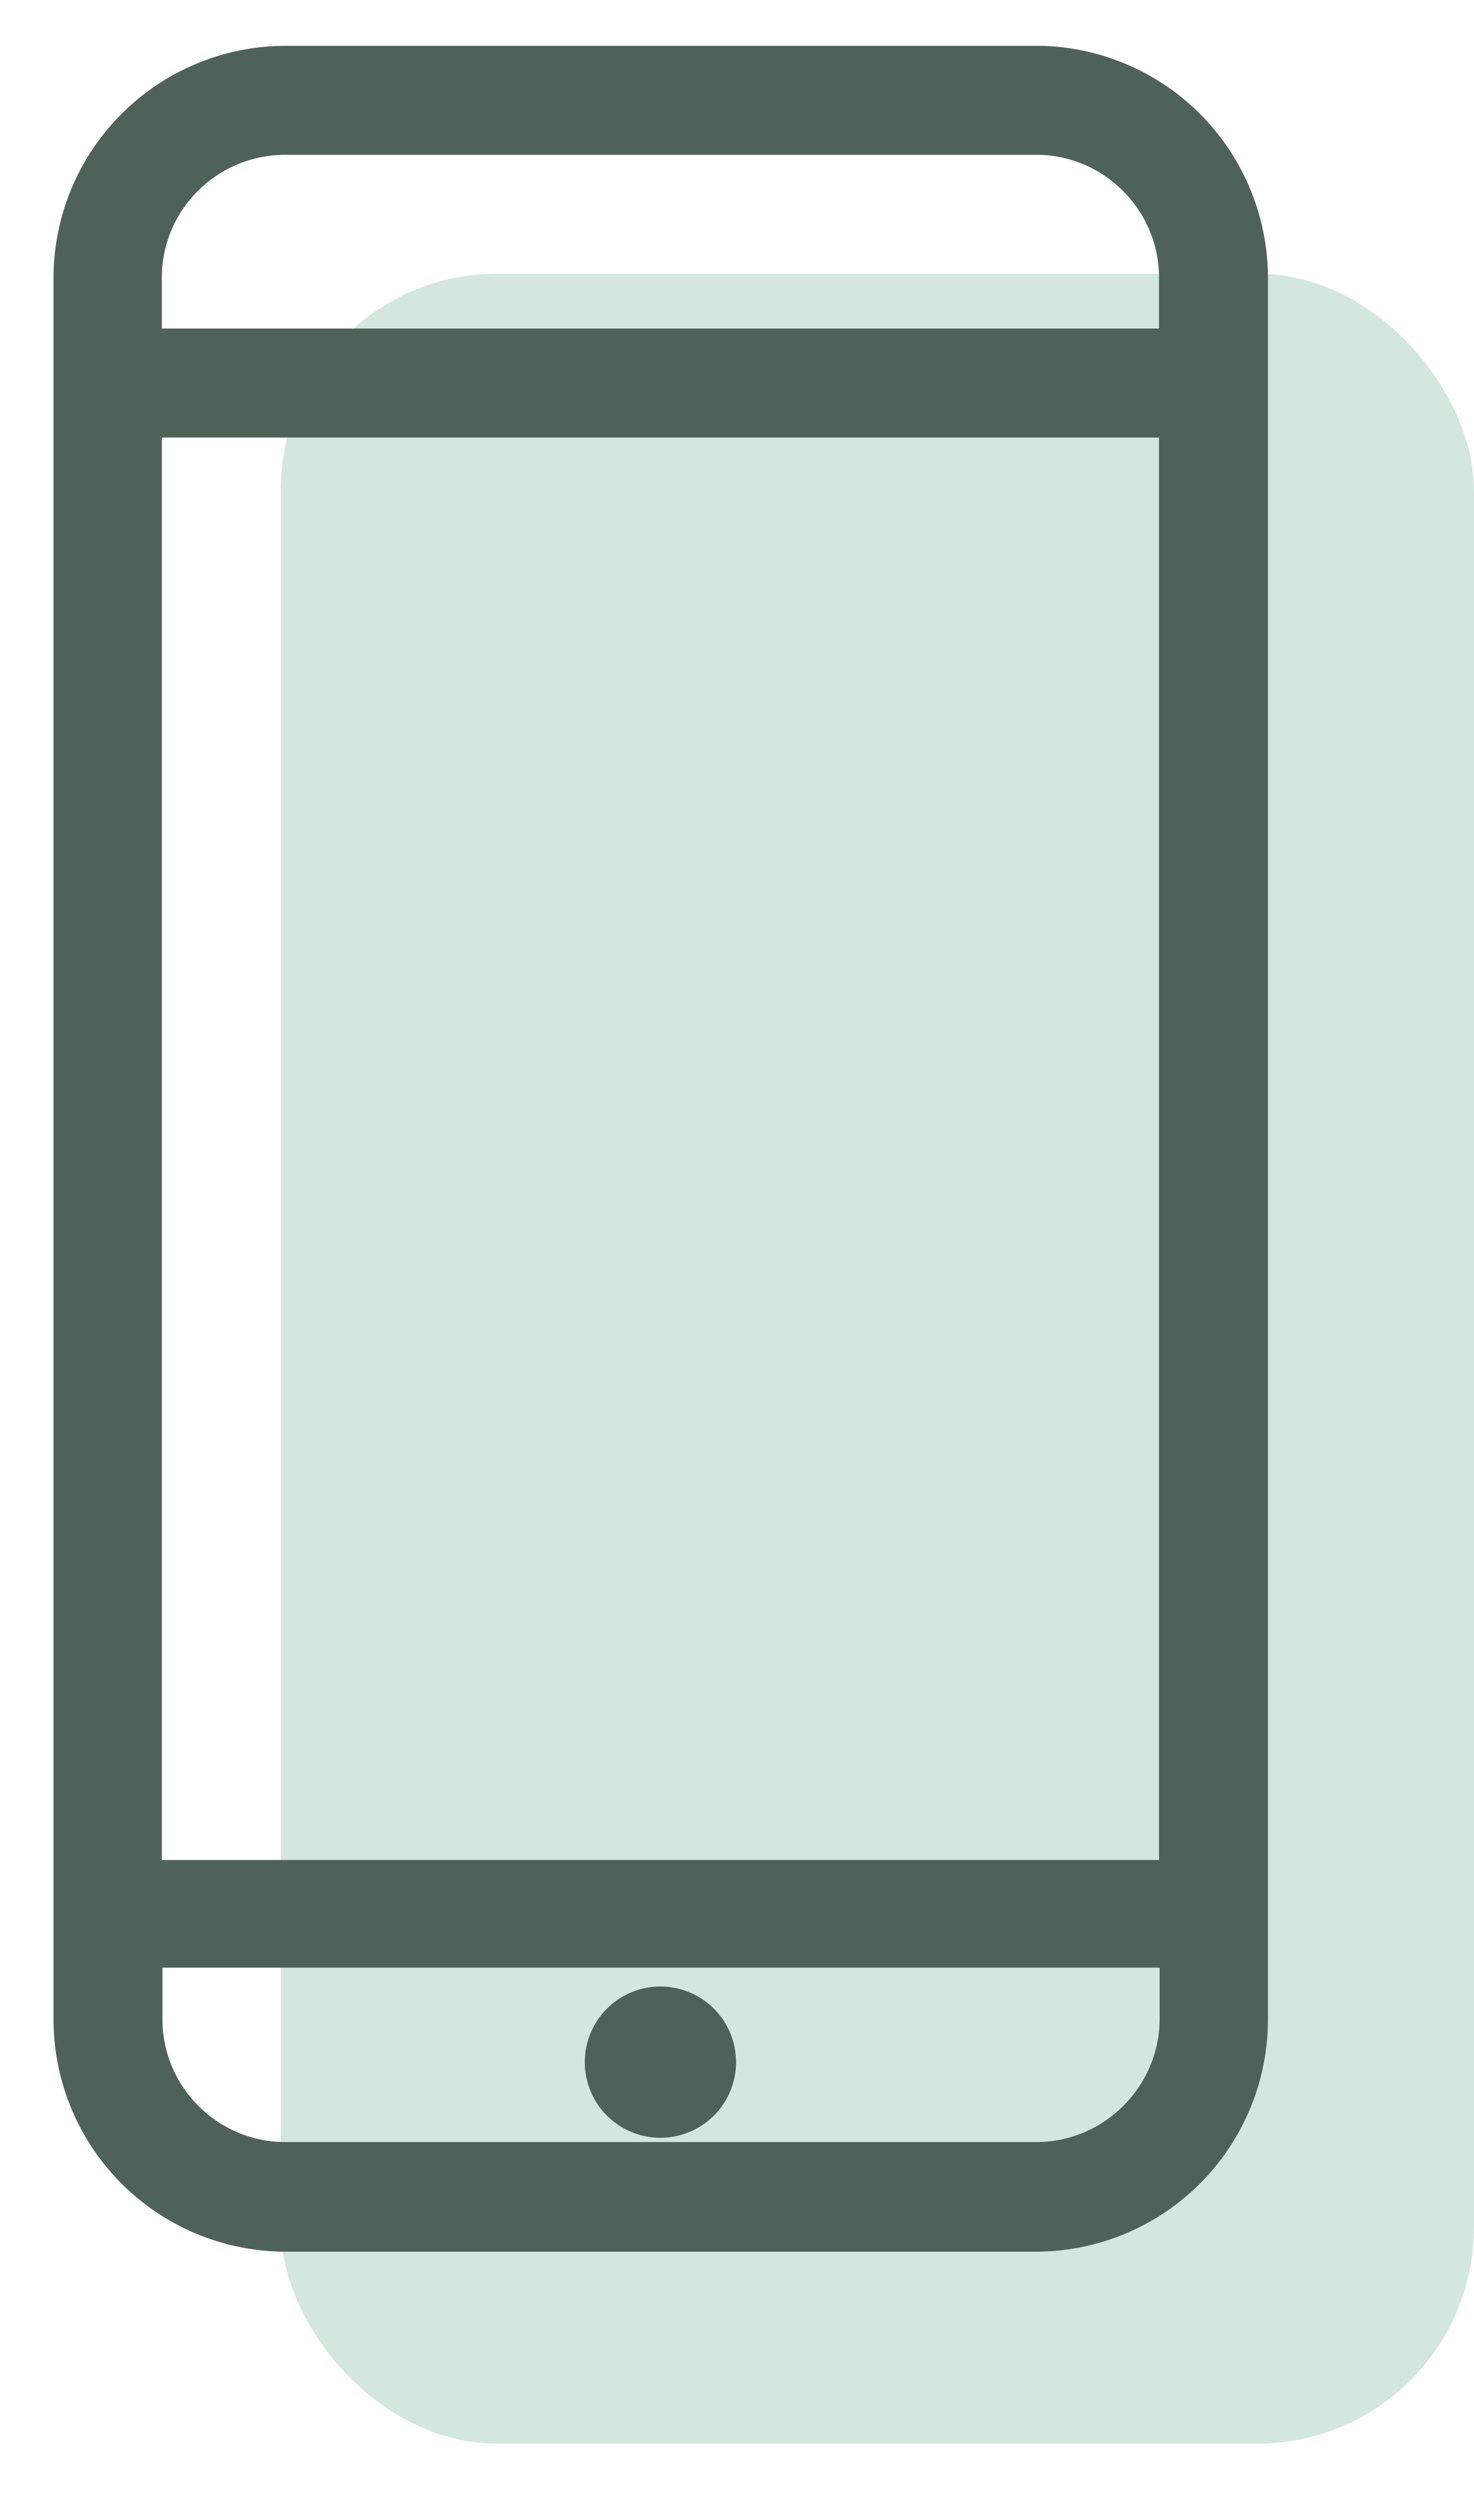 <svg viewBox="0 0 23 39" fill="none" xmlns="http://www.w3.org/2000/svg"><rect x="4.38" y="4.27" width="18.62" height="33.85" rx="3.38" fill="#D4E7DD"/><path d="M16.25.8H4.45A3.54 3.54 0 0 0 .92 4.33V31.5a3.54 3.54 0 0 0 3.53 3.54h11.72a3.54 3.54 0 0 0 3.53-3.54V4.34A3.54 3.54 0 0 0 16.25.8ZM4.45 2.33h11.72c1.1 0 2 .9 2 2v.88H2.44v-.88c0-1.1.9-2 2.01-2Zm13.72 4.4V29.1H2.44V6.74h15.73Zm-2 26.77H4.45c-1.1 0-2-.9-2-2v-.89h15.73v.88c0 1.1-.9 2.01-2.01 2.01Z" fill="#4F6258" stroke="#4F6258" stroke-width=".17"/><path d="M11.48 32.06a1.18 1.18 0 1 1-2.35 0 1.18 1.18 0 0 1 2.35 0Z" fill="#4F6258"/></svg>